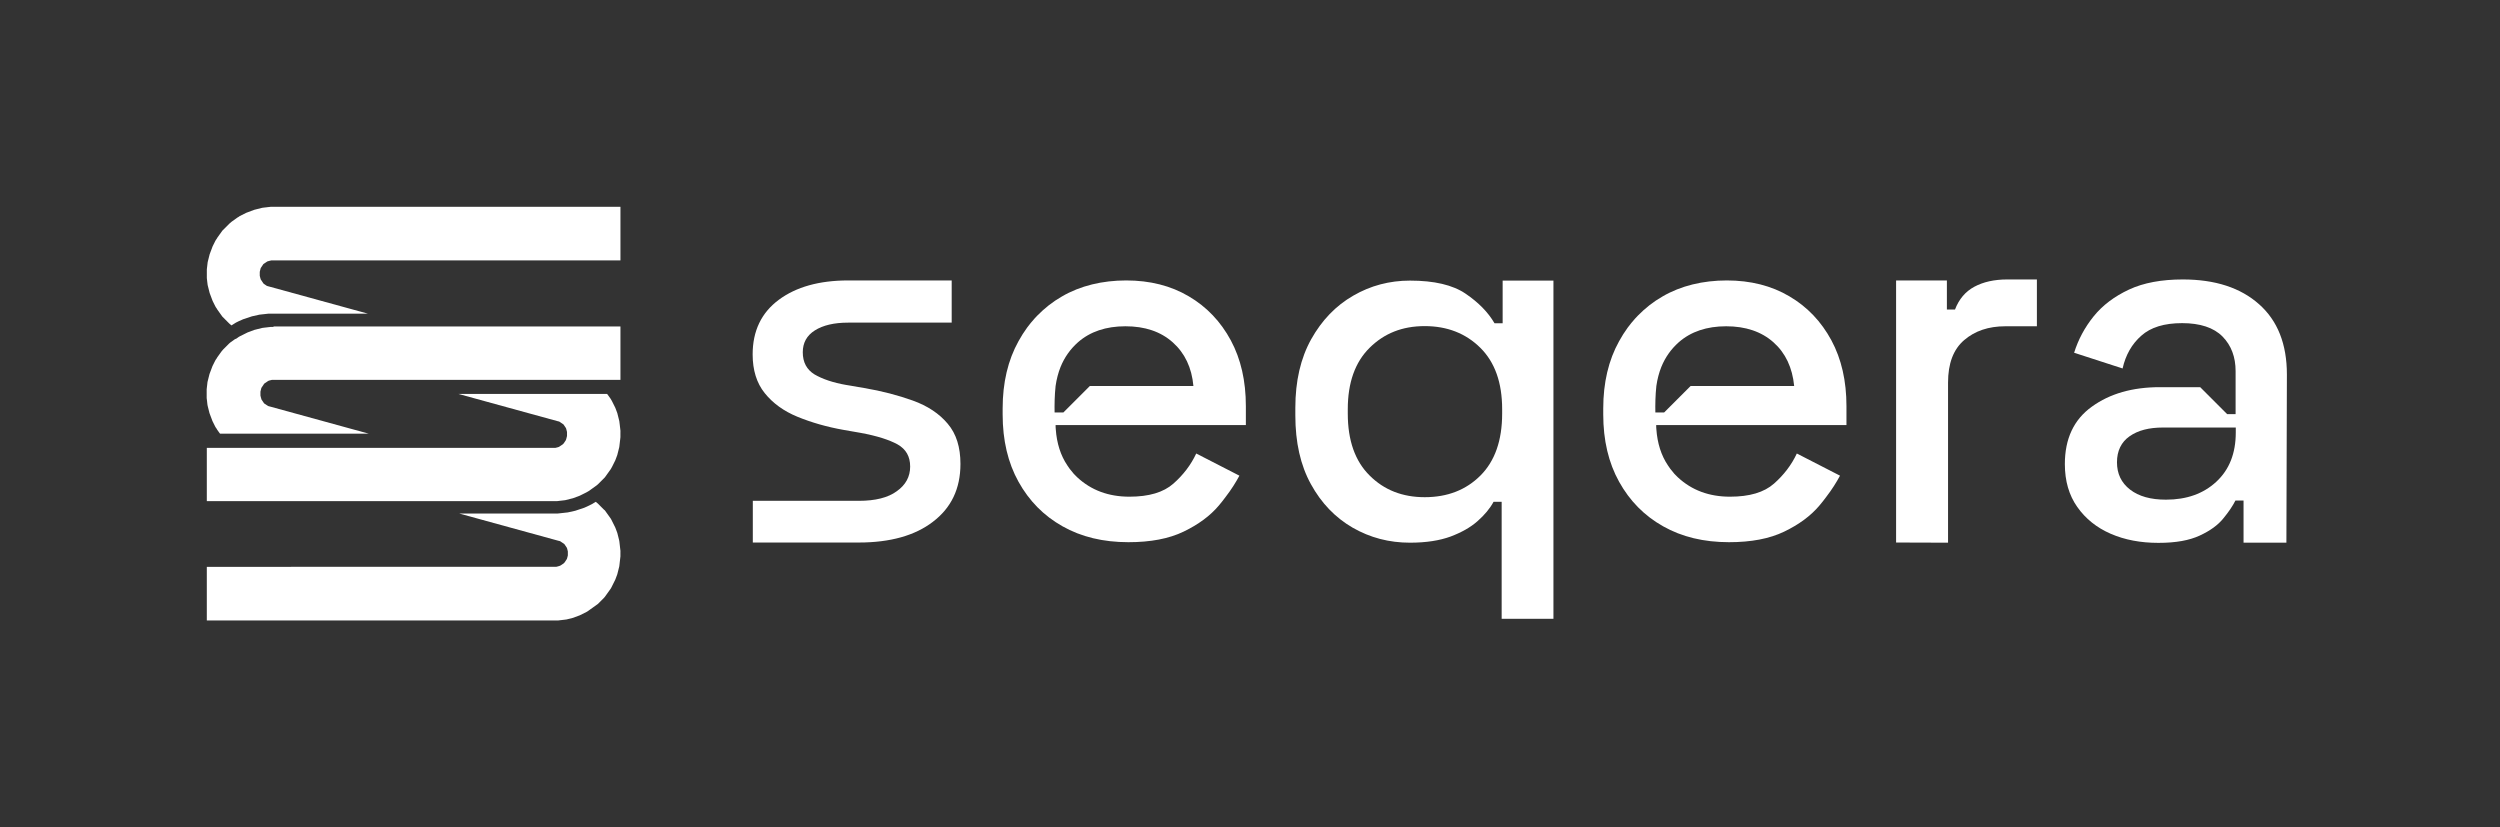 <?xml version="1.0" encoding="utf-8"?>
<!-- Generator: Adobe Illustrator 28.3.0, SVG Export Plug-In . SVG Version: 6.00 Build 0)  -->
<svg version="1.1" id="Layer_1" xmlns="http://www.w3.org/2000/svg" xmlns:xlink="http://www.w3.org/1999/xlink" x="0px" y="0px"
	 viewBox="0 0 1511 500" style="enable-background:new 0 0 1511 500;" xml:space="preserve">
<rect x="0" y="0" width="1511" height="500" fill="#333333" stroke="none"/>
<style type="text/css">
	.st0{clip-path:url(#SVGID_00000157302078602693478170000017231024539263403418_);}
	.st1{fill:#FFFFFF;}
</style>
<g>
	<defs>
		<rect id="SVGID_1_" x="125" y="125" width="250" height="250"/>
	</defs>
	<clipPath id="SVGID_00000067944001073519537010000016637265250007801000_">
		<use xlink:href="#SVGID_1_"  style="overflow:visible;"/>
	</clipPath>
	<g style="clip-path:url(#SVGID_00000067944001073519537010000016637265250007801000_);">
		<path class="st1" d="M375,333l-0.1-0.9l-0.1-0.8l-0.1-0.9l-0.1-0.9l-0.1-0.8l-0.1-0.9l-0.1-0.8l-0.2-0.9l-0.2-0.8l-0.2-0.8
			l-0.2-0.8l-0.2-0.8l-0.2-0.8l-0.3-0.8l-0.3-0.8l-0.3-0.8l-0.3-0.8l-0.4-0.8l-0.4-0.8l-0.4-0.8l-0.4-0.8l-0.4-0.8l-0.4-0.8
			l-0.4-0.7l-0.5-0.7l-0.5-0.7l-0.5-0.7l-0.5-0.7l-0.5-0.7l-0.5-0.7l-0.5-0.7L365,308l-0.6-0.6l-0.6-0.6l-0.6-0.6l-0.6-0.6L362,305
			l-0.6-0.6l-0.7-0.6l-0.6-0.5l-1.2,0.7l-0.8,0.5l-0.8,0.4l-0.8,0.4l-0.8,0.4l-0.8,0.4l-0.9,0.4l-0.9,0.4l-0.9,0.3l-0.9,0.3
			l-0.9,0.3l-0.9,0.3l-0.9,0.3l-0.9,0.3l-0.9,0.2l-0.9,0.2l-0.9,0.2l-0.9,0.2l-0.9,0.2l-0.9,0.1l-0.9,0.1l-0.9,0.1l-0.9,0.1
			l-0.9,0.1l-0.9,0.1l-0.9,0.1l-0.9,0l-0.9,0h-57.5l59.7,16.4l0.4,0.1l0.4,0.1l0.4,0.1l0.3,0.2l0.3,0.2l0.3,0.2l0.3,0.2l0.3,0.2
			l0.3,0.2l0.3,0.2l0.3,0.2l0.3,0.3l0.2,0.3l0.2,0.3l0.2,0.3l0.2,0.3l0.2,0.3l0.2,0.3l0.2,0.3l0.1,0.3l0.1,0.3l0.1,0.4l0.1,0.4
			l0.1,0.4l0.1,0.4l0,0.4l0,0.4l0,0.4l0,0.4l0,0.4l0,0.4l-0.1,0.4l-0.1,0.4l-0.1,0.4l-0.1,0.3l-0.1,0.4l-0.1,0.3l-0.2,0.3l-0.2,0.3
			l-0.2,0.3l-0.2,0.3l-0.2,0.3l-0.2,0.3l-0.2,0.3l-0.3,0.3l-0.3,0.3l-0.3,0.2l-0.3,0.2l-0.3,0.2l-0.3,0.2l-0.3,0.2l-0.3,0.2
			l-0.3,0.1l-0.4,0.2l-0.4,0.1l-0.3,0.1l-0.4,0.1l-0.4,0.1l-0.4,0.1l-0.4,0l-0.4,0l-0.4,0H125V375h209.7l0.9,0l0.9,0l0.9,0l0.8-0.1
			l0.9-0.1l0.8-0.1l0.9-0.1l0.8-0.1l0.8-0.1l0.8-0.2l0.8-0.2l0.8-0.2l0.8-0.2l0.8-0.2l0.8-0.3l0.8-0.3l0.8-0.3l0.8-0.3l0.8-0.3
			l0.8-0.4l0.8-0.4l0.8-0.4l0.8-0.4l0.8-0.4l0.7-0.4l0.7-0.5l0.7-0.5l0.7-0.5l0.7-0.5l0.7-0.5l0.7-0.5l0.7-0.5l0.7-0.5l0.7-0.5
			l0.6-0.6l0.6-0.6l0.6-0.6l0.6-0.6l0.6-0.6l0.6-0.6l0.6-0.7l0.5-0.7l0.5-0.7l0.5-0.7l0.5-0.7l0.5-0.7l0.5-0.7l0.5-0.7l0.4-0.7
			l0.4-0.8l0.4-0.8l0.4-0.8l0.4-0.8l0.4-0.8l0.4-0.8l0.3-0.8l0.3-0.8l0.3-0.8l0.3-0.8l0.2-0.8l0.2-0.8l0.2-0.8l0.2-0.8l0.2-0.8
			l0.2-0.8l0.1-0.8l0.1-0.9l0.1-0.9l0.1-0.8l0.1-0.9l0.1-0.9l0.1-0.8l0-0.9l0-0.9l0-0.8L375,333z"/>
		<path class="st1" d="M375,260.4l-0.1-0.9l-0.1-0.9l-0.1-0.8l-0.1-0.9l-0.1-0.8l-0.1-0.8l-0.1-0.8l-0.2-0.8l-0.2-0.8l-0.2-0.8
			l-0.2-0.8l-0.2-0.8l-0.2-0.8l-0.3-0.8l-0.3-0.8l-0.3-0.8l-0.3-0.8l-0.4-0.8l-0.4-0.8l-0.4-0.8l-0.4-0.8l-0.4-0.8l-0.4-0.7
			l-0.4-0.7l-0.5-0.7l-0.5-0.7l-0.5-0.7l-0.5-0.7l-0.2-0.2h0h-89.8l59.7,16.4l0.4,0.1l0.4,0.1l0.4,0.1l0.3,0.2l0.3,0.2l0.3,0.2
			l0.3,0.2l0.3,0.2l0.3,0.2l0.3,0.2l0.3,0.2l0.3,0.3l0.2,0.3l0.2,0.3l0.2,0.3l0.2,0.3l0.2,0.3l0.2,0.3l0.2,0.3l0.1,0.4l0.1,0.3
			l0.1,0.4l0.1,0.4l0.1,0.4l0.1,0.4l0,0.4l0,0.4l0,0.4l0,0.4l0,0.4l0,0.4l-0.1,0.4l-0.1,0.4l-0.1,0.4l-0.1,0.4l-0.1,0.3l-0.1,0.4
			l-0.2,0.4l-0.2,0.3l-0.2,0.3l-0.2,0.3l-0.2,0.3l-0.2,0.3l-0.2,0.3l-0.3,0.3l-0.3,0.3l-0.3,0.2l-0.3,0.2l-0.3,0.2l-0.3,0.2
			l-0.3,0.2l-0.3,0.2l-0.3,0.2l-0.4,0.2l-0.4,0.1l-0.3,0.1l-0.4,0.1l-0.4,0.1l-0.4,0.1l-0.4,0l-0.4,0l-0.4,0h-82.5h-111H125v32.2
			h122.8h86.9h0.9l0.9,0l0.9-0.1l0.8-0.1l0.9-0.1l0.8-0.1l0.9-0.1l0.8-0.1l0.8-0.2l0.8-0.2l0.8-0.2l0.8-0.2l0.8-0.2l0.8-0.2l0.8-0.3
			l0.8-0.3l0.8-0.3l0.8-0.3l0.8-0.3l0.8-0.4l0.8-0.4l0.2-0.1l0.6-0.3l0.8-0.4l0.8-0.4l0.7-0.4l0.7-0.4l0.7-0.5l0.7-0.5l0.7-0.5
			l0.7-0.5l0.7-0.5l0.7-0.5l0.7-0.5l0.7-0.6l0.6-0.6l0.6-0.6l0.6-0.6l0.6-0.6l0.6-0.6l0.6-0.6l0.6-0.6l0.5-0.7l0.5-0.7l0.5-0.7
			l0.5-0.7l0.5-0.7l0.5-0.7l0.5-0.7l0.4-0.7l0.4-0.7l0.4-0.8l0.4-0.8l0.4-0.8l0.4-0.8l0.4-0.8l0.3-0.8l0.3-0.8l0.3-0.8l0.3-0.8
			l0.2-0.8l0.2-0.8l0.2-0.8l0.2-0.8l0.2-0.8l0.2-0.8l0.1-0.8l0.1-0.9l0.1-0.8l0.1-0.9l0.1-0.8l0.1-0.9l0.1-0.9l0-0.8l0-0.9l0-0.9
			L375,260.4z"/>
		<path class="st1" d="M165.3,197.6l-0.9,0l-0.8,0l-0.9,0.1l-0.9,0.1l-0.8,0.1l-0.9,0.1l-0.8,0.1l-0.8,0.1l-0.8,0.2l-0.8,0.2
			l-0.8,0.2l-0.8,0.2l-0.8,0.2l-0.8,0.2l-0.8,0.3l-0.8,0.3l-0.8,0.3l-0.8,0.3l-0.8,0.3l-0.8,0.4l-0.8,0.4l-0.2,0.1l-0.6,0.3
			l-0.8,0.4l-0.8,0.4l-0.8,0.4l-0.7,0.4l-0.7,0.5l-0.7,0.5L142,205l-0.7,0.5l-0.7,0.5l-0.7,0.5l-0.7,0.5l-0.7,0.6l-0.6,0.6l-0.6,0.6
			l-0.6,0.6l-0.6,0.6l-0.6,0.6l-0.6,0.6l-0.6,0.7l-0.5,0.6l-0.5,0.7l-0.5,0.7l-0.5,0.7l-0.5,0.7l-0.5,0.7l-0.4,0.7l-0.5,0.7
			l-0.4,0.7l-0.4,0.8l-0.4,0.8l-0.4,0.8l-0.4,0.8l-0.3,0.8l-0.3,0.8l-0.3,0.8l-0.3,0.8l-0.3,0.8l-0.3,0.8l-0.2,0.8l-0.2,0.8
			l-0.2,0.8l-0.2,0.8l-0.2,0.8l-0.2,0.8l-0.1,0.9l-0.1,0.9l-0.1,0.8l-0.1,0.9l-0.1,0.9l0,0.9l0,0.9v0.9v0.9l0,0.8l0,0.9l0.1,0.8
			l0.1,0.8l0.1,0.9l0.1,0.9l0.1,0.8l0.2,0.9l0.2,0.8l0.2,0.8l0.2,0.8l0.2,0.8l0.2,0.8l0.3,0.8l0.3,0.8l0.3,0.8l0.3,0.8l0.3,0.8
			l0.3,0.8l0.4,0.8l0.4,0.8l0.4,0.8l0.4,0.8l0.4,0.7l0.5,0.7l0.4,0.7l0.5,0.7l0.5,0.7l0.5,0.7l0.2,0.2h89.8l-59.7-16.4l-0.4-0.1
			l-0.3-0.1l-0.4-0.1l-0.3-0.2l-0.3-0.2l-0.3-0.2l-0.3-0.2l-0.3-0.2l-0.3-0.2l-0.3-0.2l-0.3-0.2l-0.2-0.3l-0.2-0.3l-0.2-0.3
			l-0.2-0.3l-0.2-0.3l-0.2-0.3l-0.2-0.3l-0.2-0.3l-0.1-0.4l-0.1-0.4l-0.1-0.3l-0.1-0.4l-0.1-0.4l-0.1-0.4l0-0.4l0-0.4l0-0.4l0-0.4
			l0-0.4l0-0.4l0.1-0.4l0.1-0.4l0.1-0.4l0.1-0.4l0.1-0.4l0.1-0.3l0.2-0.3l0.2-0.3l0.2-0.3l0.2-0.3l0.2-0.3l0.2-0.3l0.2-0.3l0.2-0.3
			l0.3-0.3l0.3-0.2l0.3-0.2l0.3-0.2l0.3-0.2l0.3-0.2l0.3-0.2l0.3-0.2l0.4-0.2l0.3-0.1l0.4-0.1l0.4-0.1l0.4-0.1l0.4-0.1l0.4,0l0.4,0
			h0.4h82.5h111H375v-32.3H252.2H165.3z"/>
		<path class="st1" d="M165.3,125l-0.9,0l-0.8,0l-0.9,0.1l-0.9,0.1l-0.8,0.1l-0.9,0.1l-0.8,0.1l-0.8,0.1l-0.8,0.2l-0.8,0.2l-0.8,0.2
			l-0.8,0.2l-0.8,0.2l-0.8,0.2l-0.8,0.3l-0.8,0.3l-0.8,0.3l-0.8,0.3l-0.8,0.3l-0.8,0.3l-0.8,0.4l-0.8,0.4l-0.8,0.4l-0.8,0.4
			l-0.8,0.4l-0.7,0.5l-0.7,0.4l-0.7,0.5l-0.7,0.5l-0.7,0.5l-0.7,0.5l-0.7,0.5l-0.7,0.6l-0.7,0.6l-0.6,0.6l-0.6,0.6l-0.6,0.6
			l-0.6,0.6l-0.6,0.6l-0.6,0.6l-0.6,0.6l-0.5,0.7l-0.5,0.7l-0.5,0.7l-0.5,0.7l-0.5,0.7l-0.5,0.7l-0.4,0.7l-0.5,0.7l-0.4,0.7
			l-0.4,0.8l-0.4,0.8l-0.4,0.8l-0.4,0.8l-0.3,0.8l-0.3,0.8l-0.3,0.8l-0.3,0.8l-0.3,0.8l-0.3,0.8l-0.2,0.8l-0.2,0.8l-0.2,0.8
			l-0.2,0.8l-0.2,0.8l-0.2,0.8l-0.1,0.9l-0.1,0.8l-0.1,0.9l-0.1,0.8l-0.1,0.9l0,0.9l0,0.9v0.9v0.9l0,0.9l0,0.8l0.1,0.9l0.1,0.9
			l0.1,0.8l0.1,0.8l0.1,0.8l0.2,0.8l0.2,0.8l0.2,0.8l0.2,0.8l0.2,0.8l0.2,0.8l0.3,0.8l0.3,0.8l0.3,0.8l0.3,0.8l0.3,0.8l0.3,0.8
			l0.4,0.8l0.4,0.8l0.4,0.8l0.4,0.8l0.4,0.7l0.5,0.7l0.4,0.7l0.5,0.7l0.5,0.7l0.5,0.7l0.5,0.7l0.5,0.7l0.5,0.7l0.6,0.6l0.6,0.6
			l0.6,0.6l0.6,0.6l0.6,0.6l0.6,0.6l0.6,0.6l0.7,0.6l0.6,0.5h0l1.1-0.7l0.8-0.5l0.8-0.5l0.8-0.4l0.8-0.4l0.9-0.4l0.9-0.4l0.9-0.4
			l0.9-0.3l0.9-0.3l0.9-0.3l0.9-0.3l0.9-0.3l0.9-0.3l0.9-0.2l0.9-0.2l0.9-0.2l0.9-0.2l0.9-0.2l0.9-0.1l0.9-0.1l0.9-0.1l0.9-0.1
			l0.9-0.1l0.9-0.1l0.9,0l0.9,0l0.9,0h57.5l-59.7-16.4l-0.4-0.1l-0.3-0.1l-0.4-0.1l-0.3-0.1l-0.3-0.2l-0.3-0.2l-0.3-0.2l-0.3-0.2
			l-0.3-0.2l-0.3-0.2l-0.3-0.3l-0.2-0.3l-0.2-0.3l-0.2-0.3l-0.2-0.3l-0.2-0.3l-0.2-0.3l-0.2-0.3l-0.2-0.3l-0.1-0.3l-0.1-0.4
			l-0.1-0.3l-0.1-0.4l-0.1-0.4l-0.1-0.4l0-0.4l0-0.4l0-0.4l0-0.4l0-0.4l0-0.4l0.1-0.4l0.1-0.4l0.1-0.4l0.1-0.4l0.1-0.4l0.1-0.3
			l0.2-0.3l0.2-0.3l0.2-0.3l0.2-0.3l0.2-0.3l0.2-0.3l0.2-0.3l0.2-0.3l0.3-0.2l0.3-0.2l0.3-0.2l0.3-0.2l0.3-0.2l0.3-0.2l0.3-0.2
			l0.3-0.2l0.4-0.1l0.3-0.1l0.4-0.1l0.4-0.1l0.4-0.1l0.4-0.1l0.4,0l0.4,0l0.4,0H375V125H165.3z"/>
	</g>
</g>
<path class="st1" d="M519.1,327.9H455v-25.2h64.1c9.9,0,17.6-1.9,22.9-5.8c5.4-3.8,8.1-8.8,8.1-14.9c0-6.1-2.5-10.5-7.6-13.4
	c-5.1-2.8-12.6-5.2-22.5-7l-10.3-1.8c-10.1-1.8-19.4-4.5-27.7-7.9c-8.3-3.4-14.9-8.2-19.8-14.3c-4.9-6.1-7.3-13.9-7.3-23.4
	c0-14.2,5.3-25.2,15.8-33c10.5-7.8,24.5-11.7,41.9-11.7h62.6V195h-62.6c-8.5,0-15.2,1.6-20.1,4.7c-4.9,3.1-7.3,7.5-7.3,13.2
	c0,6.1,2.4,10.5,7.1,13.4c4.8,2.8,11.2,5,19.3,6.4l10.6,1.8c10.7,1.8,20.6,4.4,29.5,7.6c8.9,3.2,16,7.9,21.1,14
	c5.2,6.1,7.7,14.2,7.7,24.3c0,15-5.6,26.6-16.7,35C553,323.7,538,327.9,519.1,327.9L519.1,327.9z"/>
<path class="st1" d="M907.6,374v-70.7h-4.9c-2.2,4.1-5.5,8-9.7,11.7c-4.3,3.8-9.7,6.8-16.3,9.3c-6.6,2.4-14.7,3.7-24.5,3.7
	c-12.6,0-24.1-3-34.7-9.1c-10.5-6.1-18.9-14.8-25.2-26.3c-6.3-11.4-9.4-25.3-9.4-41.5v-4.6c0-16.2,3.2-30,9.6-41.5
	c6.4-11.4,14.8-20.2,25.4-26.3c10.5-6.1,22-9.1,34.3-9.1c14.6,0,25.8,2.6,33.6,7.9c7.8,5.3,13.6,11.2,17.5,17.9h4.9v-25.8h30.7V374
	L907.6,374L907.6,374z M861.1,300.5c13.8,0,25-4.4,33.7-13.1c8.7-8.7,13.1-21.2,13.1-37.4v-2.7c0-16-4.4-28.4-13.2-37.1
	c-8.8-8.7-20-13.1-33.6-13.1c-13.6,0-24.5,4.4-33.3,13.1c-8.8,8.7-13.2,21.1-13.2,37.1v2.7c0,16.2,4.4,28.7,13.2,37.4
	C836.6,296.2,847.7,300.5,861.1,300.5z"/>
<path class="st1" d="M753,245.5c0-15.2-3-28.5-9.1-39.8c-6.1-11.3-14.5-20.2-25.4-26.6c-10.8-6.4-23.5-9.6-37.8-9.6
	c-14.4,0-27.8,3.2-38.9,9.7c-5.6,3.2-10.5,7.1-14.9,11.6c-0.6,0.6-1.1,1.1-1.6,1.7c-1.6,1.8-3.1,3.6-4.5,5.5
	c-1.9,2.6-3.6,5.3-5.2,8.2c-6.4,11.5-9.6,25.1-9.6,40.7v3.6c0,15.6,3.2,29.2,9.6,40.7c6.4,11.5,15.2,20.5,26.6,26.9
	c11.3,6.4,24.6,9.6,39.8,9.6c13.4,0,24.5-2.1,33.4-6.4c8.9-4.3,16-9.5,21.3-15.8c1.5-1.7,2.8-3.5,4.1-5.2c3.4-4.4,6.1-8.7,8.3-12.8
	l-26.1-13.4c-3.2,6.9-7.9,13-13.8,18.2c-6,5.3-14.8,7.9-26.6,7.9c-12.6,0-23.1-3.9-31.5-11.7c-0.5-0.5-1-1-1.5-1.5
	c-0.5-0.5-1-1-1.4-1.6c-1.1-1.3-2.2-2.6-3.1-4.1c-4.1-6.1-6.4-13.4-7-21.9c-0.1-0.8-0.1-1.6-0.1-2.5H753L753,245.5L753,245.5z
	 M658.7,233.3l-16,16h-5.3c-0.1-4.6,0-10.5,0.6-16c0.3-2.1,0.7-4.1,1.2-6c0.5-1.9,1.1-3.8,1.8-5.5c2.4-5.9,5.9-10.8,10.5-14.9
	c7.4-6.5,17-9.7,28.7-9.7c11.8,0,21.3,3.2,28.6,9.7c7.3,6.5,11.5,15.3,12.5,26.4H658.7L658.7,233.3z"/>
<path class="st1" d="M1116,245.5c0-15.2-3-28.5-9.1-39.8c-6.1-11.3-14.5-20.2-25.4-26.6c-10.8-6.4-23.5-9.6-37.8-9.6
	c-14.4,0-27.8,3.2-38.9,9.7c-5.6,3.2-10.5,7.1-14.9,11.6c-0.5,0.6-1.1,1.1-1.6,1.7c-1.6,1.8-3.1,3.6-4.5,5.5
	c-1.9,2.6-3.6,5.3-5.2,8.2c-6.4,11.5-9.6,25.1-9.6,40.7v3.6c0,15.6,3.2,29.2,9.6,40.7c6.4,11.5,15.2,20.5,26.6,26.9
	c11.3,6.4,24.6,9.6,39.8,9.6c13.4,0,24.5-2.1,33.4-6.4c8.9-4.3,16-9.5,21.3-15.8c1.5-1.7,2.8-3.5,4.1-5.2c3.4-4.4,6.1-8.7,8.3-12.8
	l-26.1-13.4c-3.2,6.9-7.9,13-13.8,18.2c-6,5.3-14.8,7.9-26.6,7.9c-12.6,0-23.1-3.9-31.5-11.7c-0.5-0.5-1-1-1.5-1.5
	c-0.5-0.5-1-1-1.4-1.6c-1.1-1.3-2.2-2.6-3.1-4.1c-4.1-6.1-6.4-13.4-7-21.9c-0.1-0.8-0.1-1.6-0.1-2.5H1116L1116,245.5L1116,245.5z
	 M1021.8,233.3l-16,16h-5.3c-0.1-4.6,0-10.5,0.6-16c0.3-2.1,0.7-4.1,1.2-6c0.5-1.9,1.1-3.8,1.8-5.5c2.4-5.9,5.9-10.8,10.5-14.9
	c7.4-6.5,17-9.7,28.7-9.7s21.3,3.2,28.6,9.7c7.3,6.5,11.4,15.3,12.5,26.4H1021.8L1021.8,233.3z"/>
<path class="st1" d="M1146,327.9V169.5h30.7v17.6h4.9c2.4-6.3,6.3-10.9,11.7-13.8c5.4-2.9,12-4.4,19.9-4.4h17.9v28.3H1212
	c-10.1,0-18.4,2.8-24.9,8.4c-6.5,5.6-9.7,14.1-9.7,25.7v96.7L1146,327.9L1146,327.9z"/>
<path class="st1" d="M1382.2,226.3c0-18.3-5.6-32.5-16.8-42.4c-11.2-10-26.6-15-46.1-15c-12.8,0-23.7,2-32.5,6.1
	c-8.8,4.1-16,9.5-21.4,16.2c-5.4,6.7-9.3,14-11.8,22l29.3,9.5c1.8-8.1,5.6-14.8,11.3-19.8c5.7-5.1,13.9-7.6,24.7-7.6
	c10.8,0,19.1,2.7,24.4,8.1c5.3,5.4,7.9,12.4,7.9,20.9v26h-5.1l-16.3-16.3h-24.4c-16.5,0-30.2,3.9-41.1,11.8
	c-10.9,7.8-16.3,19.4-16.3,34.7c0,10.2,2.5,18.8,7.5,25.9c5,7.1,11.7,12.5,20.2,16.2c8.5,3.7,18.1,5.5,28.8,5.5s18.7-1.5,25-4.4
	c6.3-2.9,11.1-6.4,14.3-10.4c3.3-4,5.7-7.6,7.3-10.8h4.9V328h25.9L1382.2,226.3L1382.2,226.3z M1351.3,261.4
	c0,12.6-3.9,22.5-11.8,29.8c-7.8,7.2-17.9,10.8-30.4,10.8c-9.2,0-16.4-2-21.7-6.1c-5.3-4.1-7.9-9.6-7.9-16.5
	c0-6.9,2.6-12.2,7.6-15.7c5.1-3.6,11.8-5.3,20.2-5.3h44L1351.3,261.4L1351.3,261.4z"/>
</svg>
